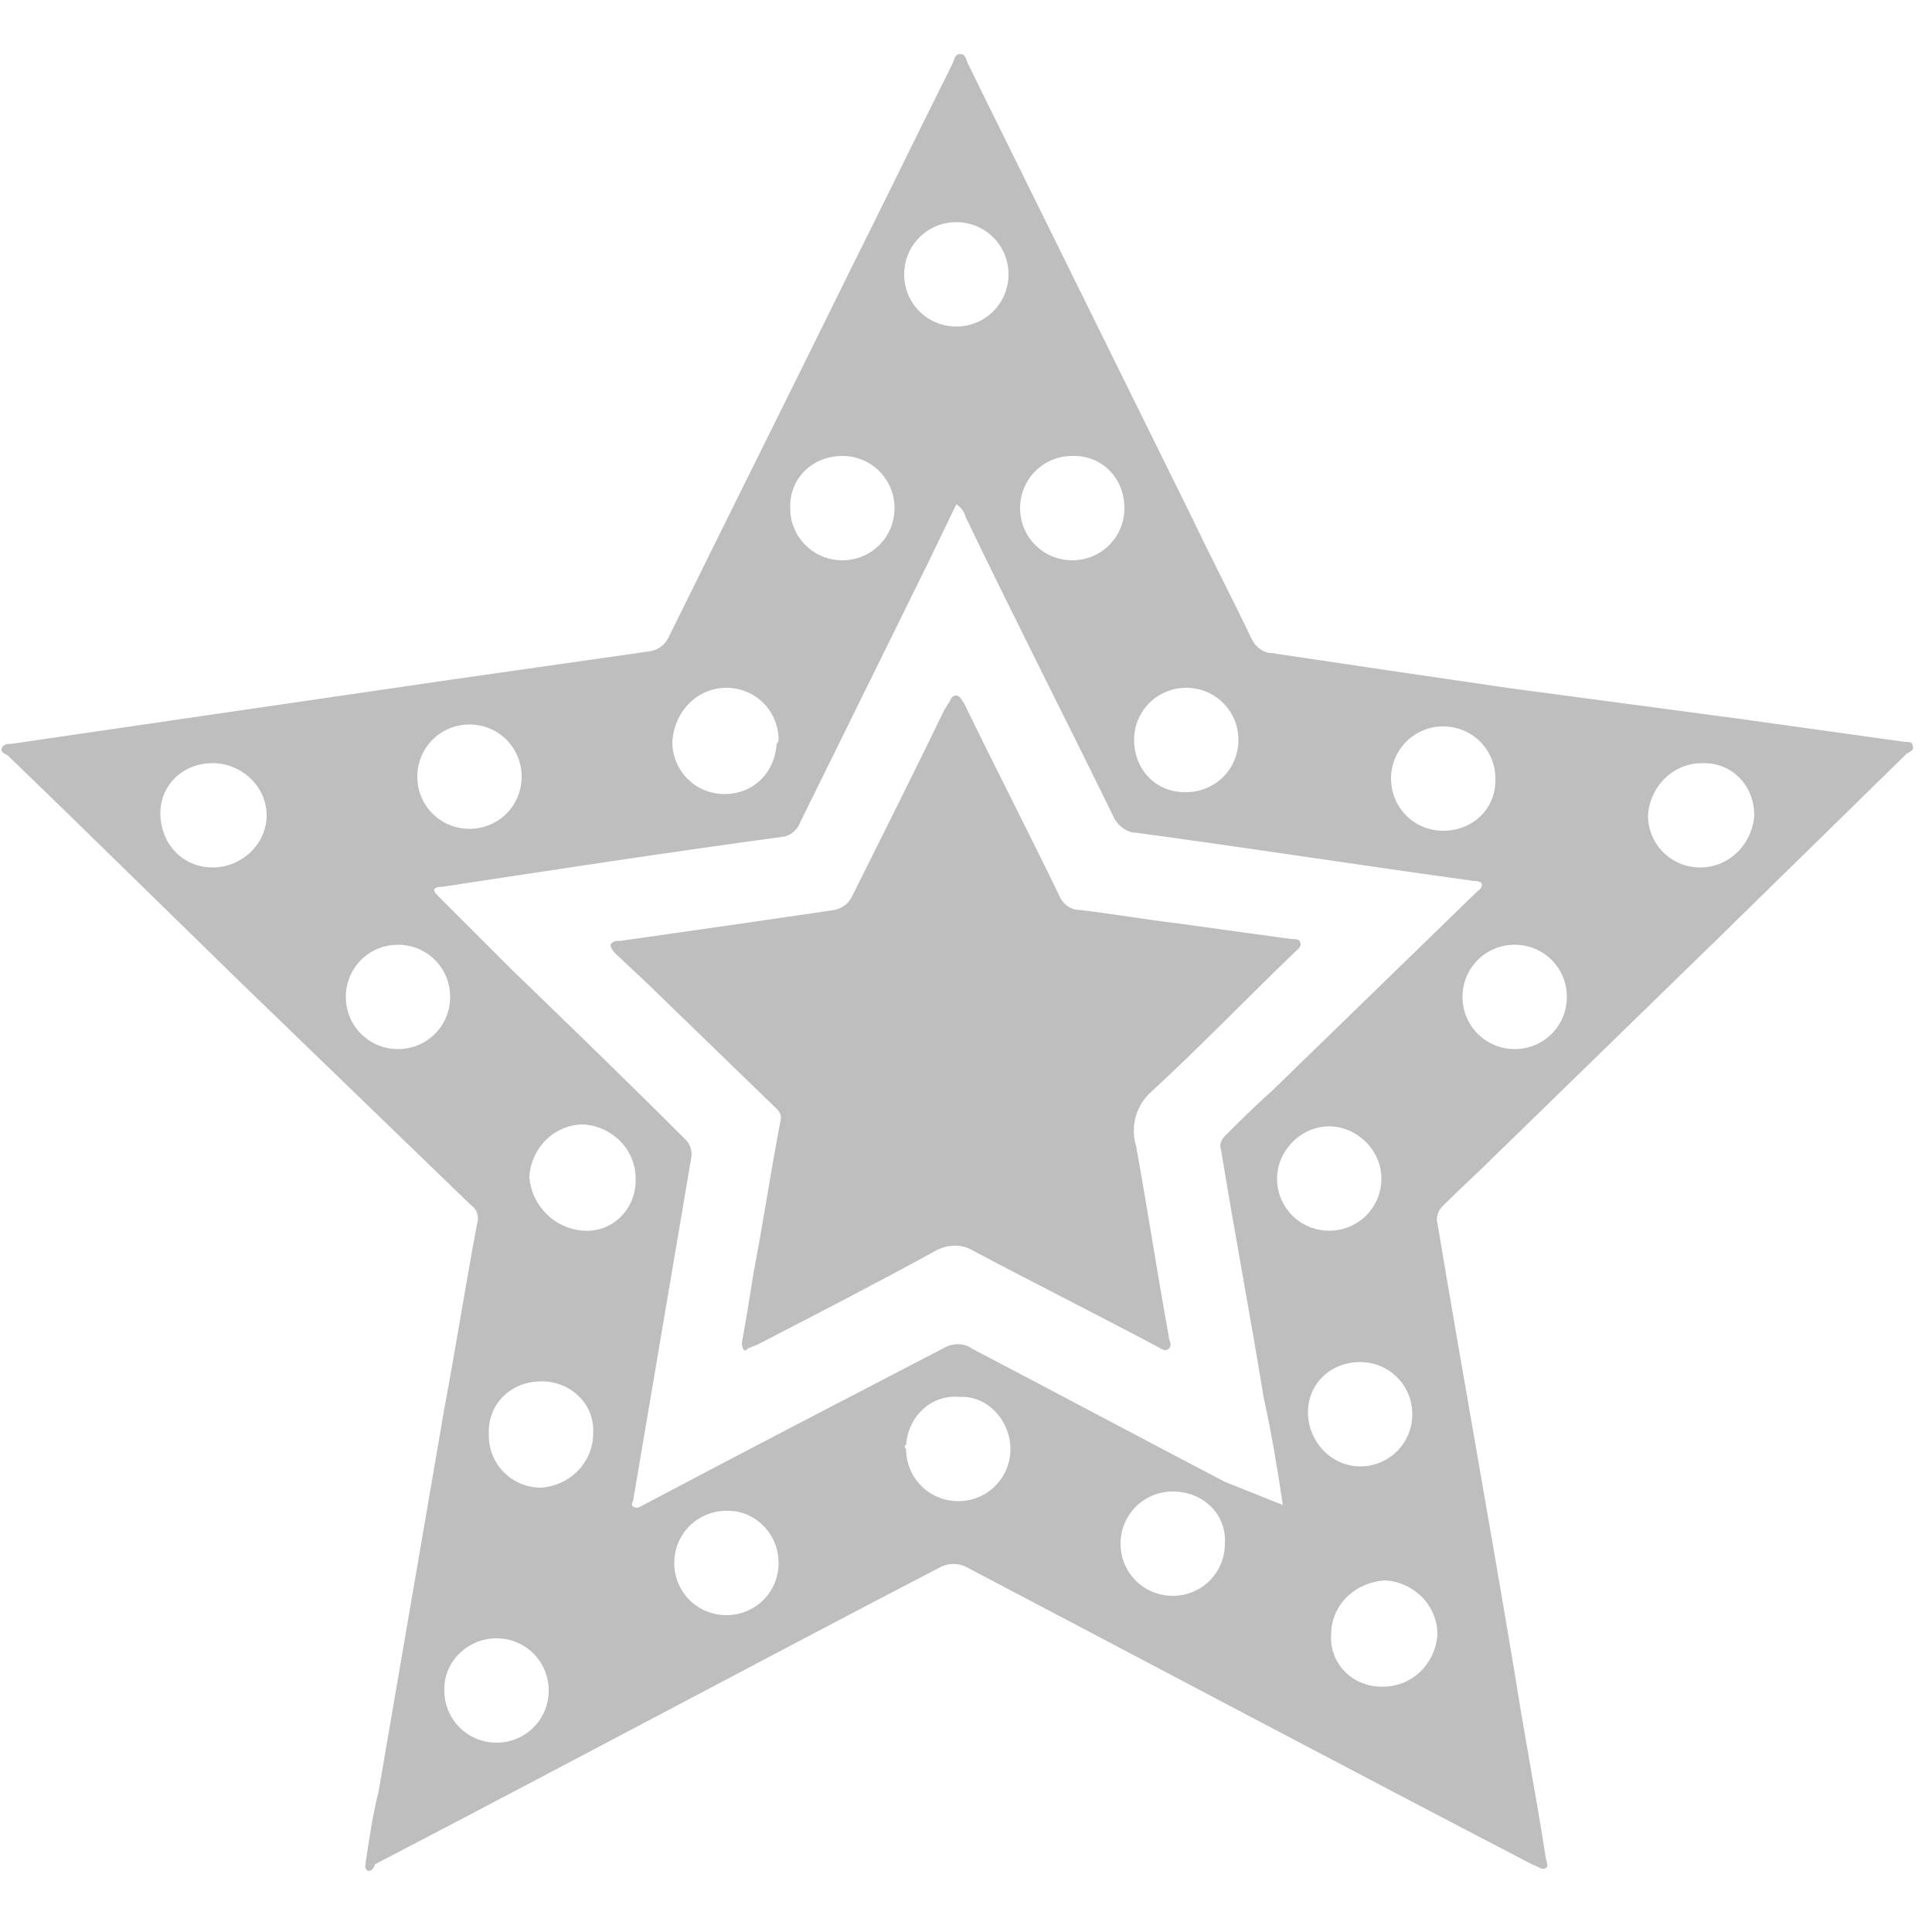 <svg version="1.1"
	 xmlns="http://www.w3.org/2000/svg" x="0px" y="0px" viewBox="0 0 100 100"
	 style="enable-background:new 0 0 100 100;" xml:space="preserve">
<style type="text/css">
	.st0{fill:#bebebe;}
</style>
	<path class="st0" d="M18.9,96.6c0.2-1.4,0.4-2.7,0.7-3.9l3.4-19.8c0.6-3.2,1.1-6.4,1.7-9.6c0.1-0.3,0-0.7-0.3-0.9L12.4,50.8
		l-8.8-8.6l-3.2-3.1C0.2,39,0,38.9,0.1,38.7c0.1-0.2,0.3-0.2,0.5-0.2l22.6-3.3c3.5-0.5,7-1,10.5-1.5c0.4-0.1,0.7-0.3,0.9-0.7
		c3.1-6.3,6.3-12.7,9.4-19c1.8-3.6,3.5-7.1,5.3-10.7c0.1-0.2,0.1-0.5,0.4-0.5c0.3,0,0.3,0.3,0.4,0.5l11.6,23.5
		c1,2.1,2.1,4.2,3.1,6.3c0.2,0.4,0.6,0.7,1,0.7c4,0.6,8.1,1.2,12.2,1.8L90,37.2l8.6,1.2c0.2,0,0.4,0,0.4,0.2
		c0.1,0.2-0.1,0.3-0.3,0.4l-9.7,9.5L77.5,59.7c-0.9,0.9-1.9,1.8-2.8,2.7c-0.2,0.2-0.4,0.5-0.3,0.9c1.3,7.8,2.7,15.5,4,23.3
		c0.5,3.2,1.1,6.3,1.6,9.5c0,0.2,0.2,0.5,0,0.6s-0.4-0.1-0.7-0.2c-9.8-5.1-19.6-10.3-29.3-15.4c-0.4-0.2-0.9-0.2-1.3,0
		c-9.8,5.1-19.5,10.3-29.3,15.4C19.4,96.7,19,97.1,18.9,96.6z M66.4,77.9c-0.3-2-0.6-3.8-1-5.6c-0.7-4.3-1.5-8.5-2.2-12.8
		c-0.1-0.2,0-0.5,0.2-0.7c0.8-0.8,1.6-1.6,2.4-2.3l10.6-10.3c0.1-0.1,0.3-0.2,0.3-0.4c0-0.2-0.3-0.2-0.4-0.2
		c-5.8-0.8-11.6-1.7-17.5-2.5c-0.5,0-1-0.4-1.2-0.9C55.1,37.1,52.5,32,50,26.8c-0.1-0.3-0.2-0.5-0.5-0.7l-1.3,2.7l-6.8,13.8
		c-0.1,0.3-0.4,0.6-0.8,0.7c-5.9,0.8-11.8,1.7-17.7,2.6c-0.1,0-0.3,0-0.4,0.1s0.1,0.3,0.2,0.4l3.8,3.8c3,2.9,6,5.8,9,8.8
		c0.2,0.2,0.3,0.5,0.3,0.8c-1,5.9-2,11.8-3,17.7c0,0.2-0.2,0.4,0,0.5c0.2,0.1,0.3,0,0.5-0.1c5.1-2.7,10.3-5.4,15.5-8.1
		c0.5-0.3,1.1-0.3,1.5,0c4.4,2.3,8.7,4.6,13.1,6.9L66.4,77.9z M40.3,38.3c0-1.5-1.2-2.7-2.7-2.7c-1.5,0-2.7,1.2-2.8,2.8
		c0,1.5,1.2,2.7,2.7,2.7c0,0,0,0,0,0c1.5,0,2.6-1.1,2.7-2.6C40.3,38.4,40.3,38.3,40.3,38.3z M37.6,78.2c-1.5,0-2.7,1.2-2.7,2.7
		c0,1.5,1.2,2.7,2.7,2.7c1.5,0,2.7-1.2,2.7-2.7c0,0,0,0,0,0c0-1.5-1.2-2.7-2.6-2.7C37.7,78.2,37.6,78.2,37.6,78.2z M52.2,14.2
		c0-1.5-1.2-2.7-2.7-2.7c-1.5,0-2.7,1.2-2.7,2.7c0,1.5,1.2,2.7,2.7,2.7C51,16.9,52.2,15.7,52.2,14.2z M30.2,63.7
		c1.5,0.1,2.7-1.1,2.7-2.6c0,0,0-0.1,0-0.1c0-1.5-1.2-2.7-2.7-2.8c-1.5,0-2.7,1.2-2.8,2.7C27.5,62.4,28.7,63.6,30.2,63.7z M61.4,41
		c1.5,0,2.7-1.2,2.7-2.7c0,0,0,0,0,0c0-1.5-1.2-2.7-2.7-2.7c-1.5,0-2.7,1.2-2.7,2.7c0,1.5,1.1,2.7,2.6,2.7C61.4,41,61.4,41,61.4,41
		L61.4,41z M27,40.2c0-1.5-1.2-2.7-2.7-2.7c-1.5,0-2.7,1.2-2.7,2.7c0,0,0,0,0,0c0,1.5,1.2,2.7,2.7,2.7C25.8,42.9,27,41.7,27,40.2
		C27,40.2,27,40.2,27,40.2z M68.8,63.7c1.5,0,2.7-1.2,2.7-2.7c0-1.5-1.3-2.7-2.7-2.7c-1.5,0-2.7,1.3-2.7,2.7
		C66.1,62.5,67.3,63.7,68.8,63.7C68.8,63.7,68.8,63.7,68.8,63.7z M25.7,90.2c1.5,0,2.7-1.2,2.7-2.7c0-1.5-1.2-2.7-2.7-2.7
		c-1.5,0-2.7,1.2-2.7,2.6c0,0,0,0,0,0.1C23,89,24.2,90.2,25.7,90.2C25.7,90.2,25.7,90.2,25.7,90.2z M11,39.5c-1.5,0-2.7,1.1-2.7,2.6
		c0,0,0,0,0,0c0,1.5,1.1,2.8,2.7,2.8c0,0,0,0,0,0c1.5,0,2.8-1.2,2.8-2.7C13.8,40.7,12.5,39.5,11,39.5z M90.8,42.2
		c0-1.5-1.1-2.7-2.6-2.7c0,0-0.1,0-0.1,0c-1.5,0-2.7,1.2-2.8,2.7c0,1.5,1.2,2.7,2.7,2.7C89.5,44.9,90.7,43.7,90.8,42.2L90.8,42.2z
		 M67.7,73.1c0,1.5,1.2,2.8,2.7,2.8c0,0,0,0,0,0c1.5,0,2.7-1.2,2.7-2.7c0-1.5-1.2-2.7-2.7-2.7C68.9,70.5,67.7,71.6,67.7,73.1
		C67.7,73.1,67.7,73.1,67.7,73.1z M60.7,77.2c-1.5,0-2.7,1.2-2.7,2.7s1.2,2.7,2.7,2.7s2.7-1.2,2.7-2.7c0,0,0,0,0,0
		C63.5,78.4,62.3,77.2,60.7,77.2C60.8,77.2,60.7,77.2,60.7,77.2z M58.2,26.3c0-1.5-1.1-2.7-2.6-2.7c0,0-0.1,0-0.1,0
		c-1.5,0-2.7,1.2-2.7,2.7c0,0,0,0,0,0c0,1.5,1.2,2.7,2.7,2.7C57,29,58.2,27.8,58.2,26.3z M68.9,84.6c-0.1,1.5,1.1,2.7,2.6,2.7
		c0,0,0.1,0,0.1,0c1.5,0,2.7-1.2,2.8-2.7c0,0,0,0,0,0c0-1.5-1.2-2.7-2.7-2.8C70.1,81.9,68.9,83.1,68.9,84.6
		C68.9,84.6,68.9,84.6,68.9,84.6L68.9,84.6z M43.6,23.6c-1.5,0-2.7,1.1-2.7,2.6c0,0,0,0.1,0,0.1c0,1.5,1.2,2.7,2.7,2.7
		c1.5,0,2.7-1.2,2.7-2.7C46.3,24.8,45.1,23.6,43.6,23.6C43.6,23.6,43.6,23.6,43.6,23.6z M77.4,40.3c0-1.5-1.2-2.7-2.7-2.7
		c-1.5,0-2.7,1.2-2.7,2.7c0,1.5,1.2,2.7,2.7,2.7c1.5,0,2.7-1.1,2.7-2.6C77.4,40.4,77.4,40.3,77.4,40.3z M78.4,54.3
		c1.5,0,2.7-1.2,2.7-2.7c0-1.5-1.2-2.7-2.7-2.7c0,0,0,0,0,0c-1.5,0-2.7,1.2-2.7,2.7C75.7,53.1,76.9,54.3,78.4,54.3
		C78.4,54.3,78.4,54.3,78.4,54.3z M20.6,54.3c1.5,0,2.7-1.2,2.7-2.7c0-1.5-1.2-2.7-2.7-2.7c-1.5,0-2.7,1.2-2.7,2.7
		C17.9,53.1,19.1,54.3,20.6,54.3C20.6,54.3,20.6,54.3,20.6,54.3z M30.7,74.2c0.1-1.4-1-2.6-2.5-2.7c-0.1,0-0.1,0-0.2,0
		c-1.5,0-2.7,1.1-2.7,2.6c0,0.1,0,0.1,0,0.2c0,1.5,1.2,2.7,2.7,2.7C29.5,76.9,30.7,75.7,30.7,74.2C30.7,74.3,30.7,74.3,30.7,74.2
		L30.7,74.2z M46.9,75c0,1.5,1.2,2.7,2.7,2.7c1.5,0,2.7-1.2,2.7-2.7c0,0,0,0,0,0c0-1.4-1.1-2.7-2.5-2.7c-0.1,0-0.1,0-0.2,0
		c-1.4-0.1-2.6,1-2.7,2.5C46.8,74.8,46.8,74.9,46.9,75L46.9,75z"/>
	<path class="st0" d="M38.4,69.5c0.2-1.1,0.4-2.3,0.6-3.6c0.5-2.6,0.9-5.3,1.4-7.9c0.1-0.4-0.2-0.6-0.4-0.8l-6.5-6.3l-1.6-1.5
		c-0.1-0.1-0.3-0.3-0.3-0.5c0.1-0.2,0.3-0.2,0.5-0.2l6.3-0.9l4.8-0.7c0.4-0.1,0.7-0.3,0.9-0.7c1.6-3.2,3.2-6.4,4.8-9.7
		c0.1-0.1,0.1-0.2,0.2-0.3c0.1-0.1,0.1-0.4,0.4-0.4c0.2,0,0.3,0.3,0.4,0.4c1.6,3.3,3.3,6.6,4.9,9.9c0.2,0.5,0.6,0.8,1.1,0.8
		c1.7,0.2,3.4,0.5,5.1,0.7l5.8,0.8c0.2,0,0.5,0,0.5,0.2c0.1,0.2-0.2,0.4-0.3,0.5c-2.5,2.4-4.9,4.9-7.4,7.2c-0.8,0.7-1.1,1.8-0.8,2.8
		c0.6,3.3,1.1,6.6,1.7,9.9c0,0.2,0.2,0.4,0,0.6s-0.4,0-0.6-0.1c-3.2-1.7-6.4-3.3-9.6-5c-0.5-0.3-1.2-0.3-1.8,0
		c-3.1,1.7-6.2,3.3-9.3,4.9l-0.5,0.2C38.6,70,38.4,69.9,38.4,69.5z"/>
</svg>
